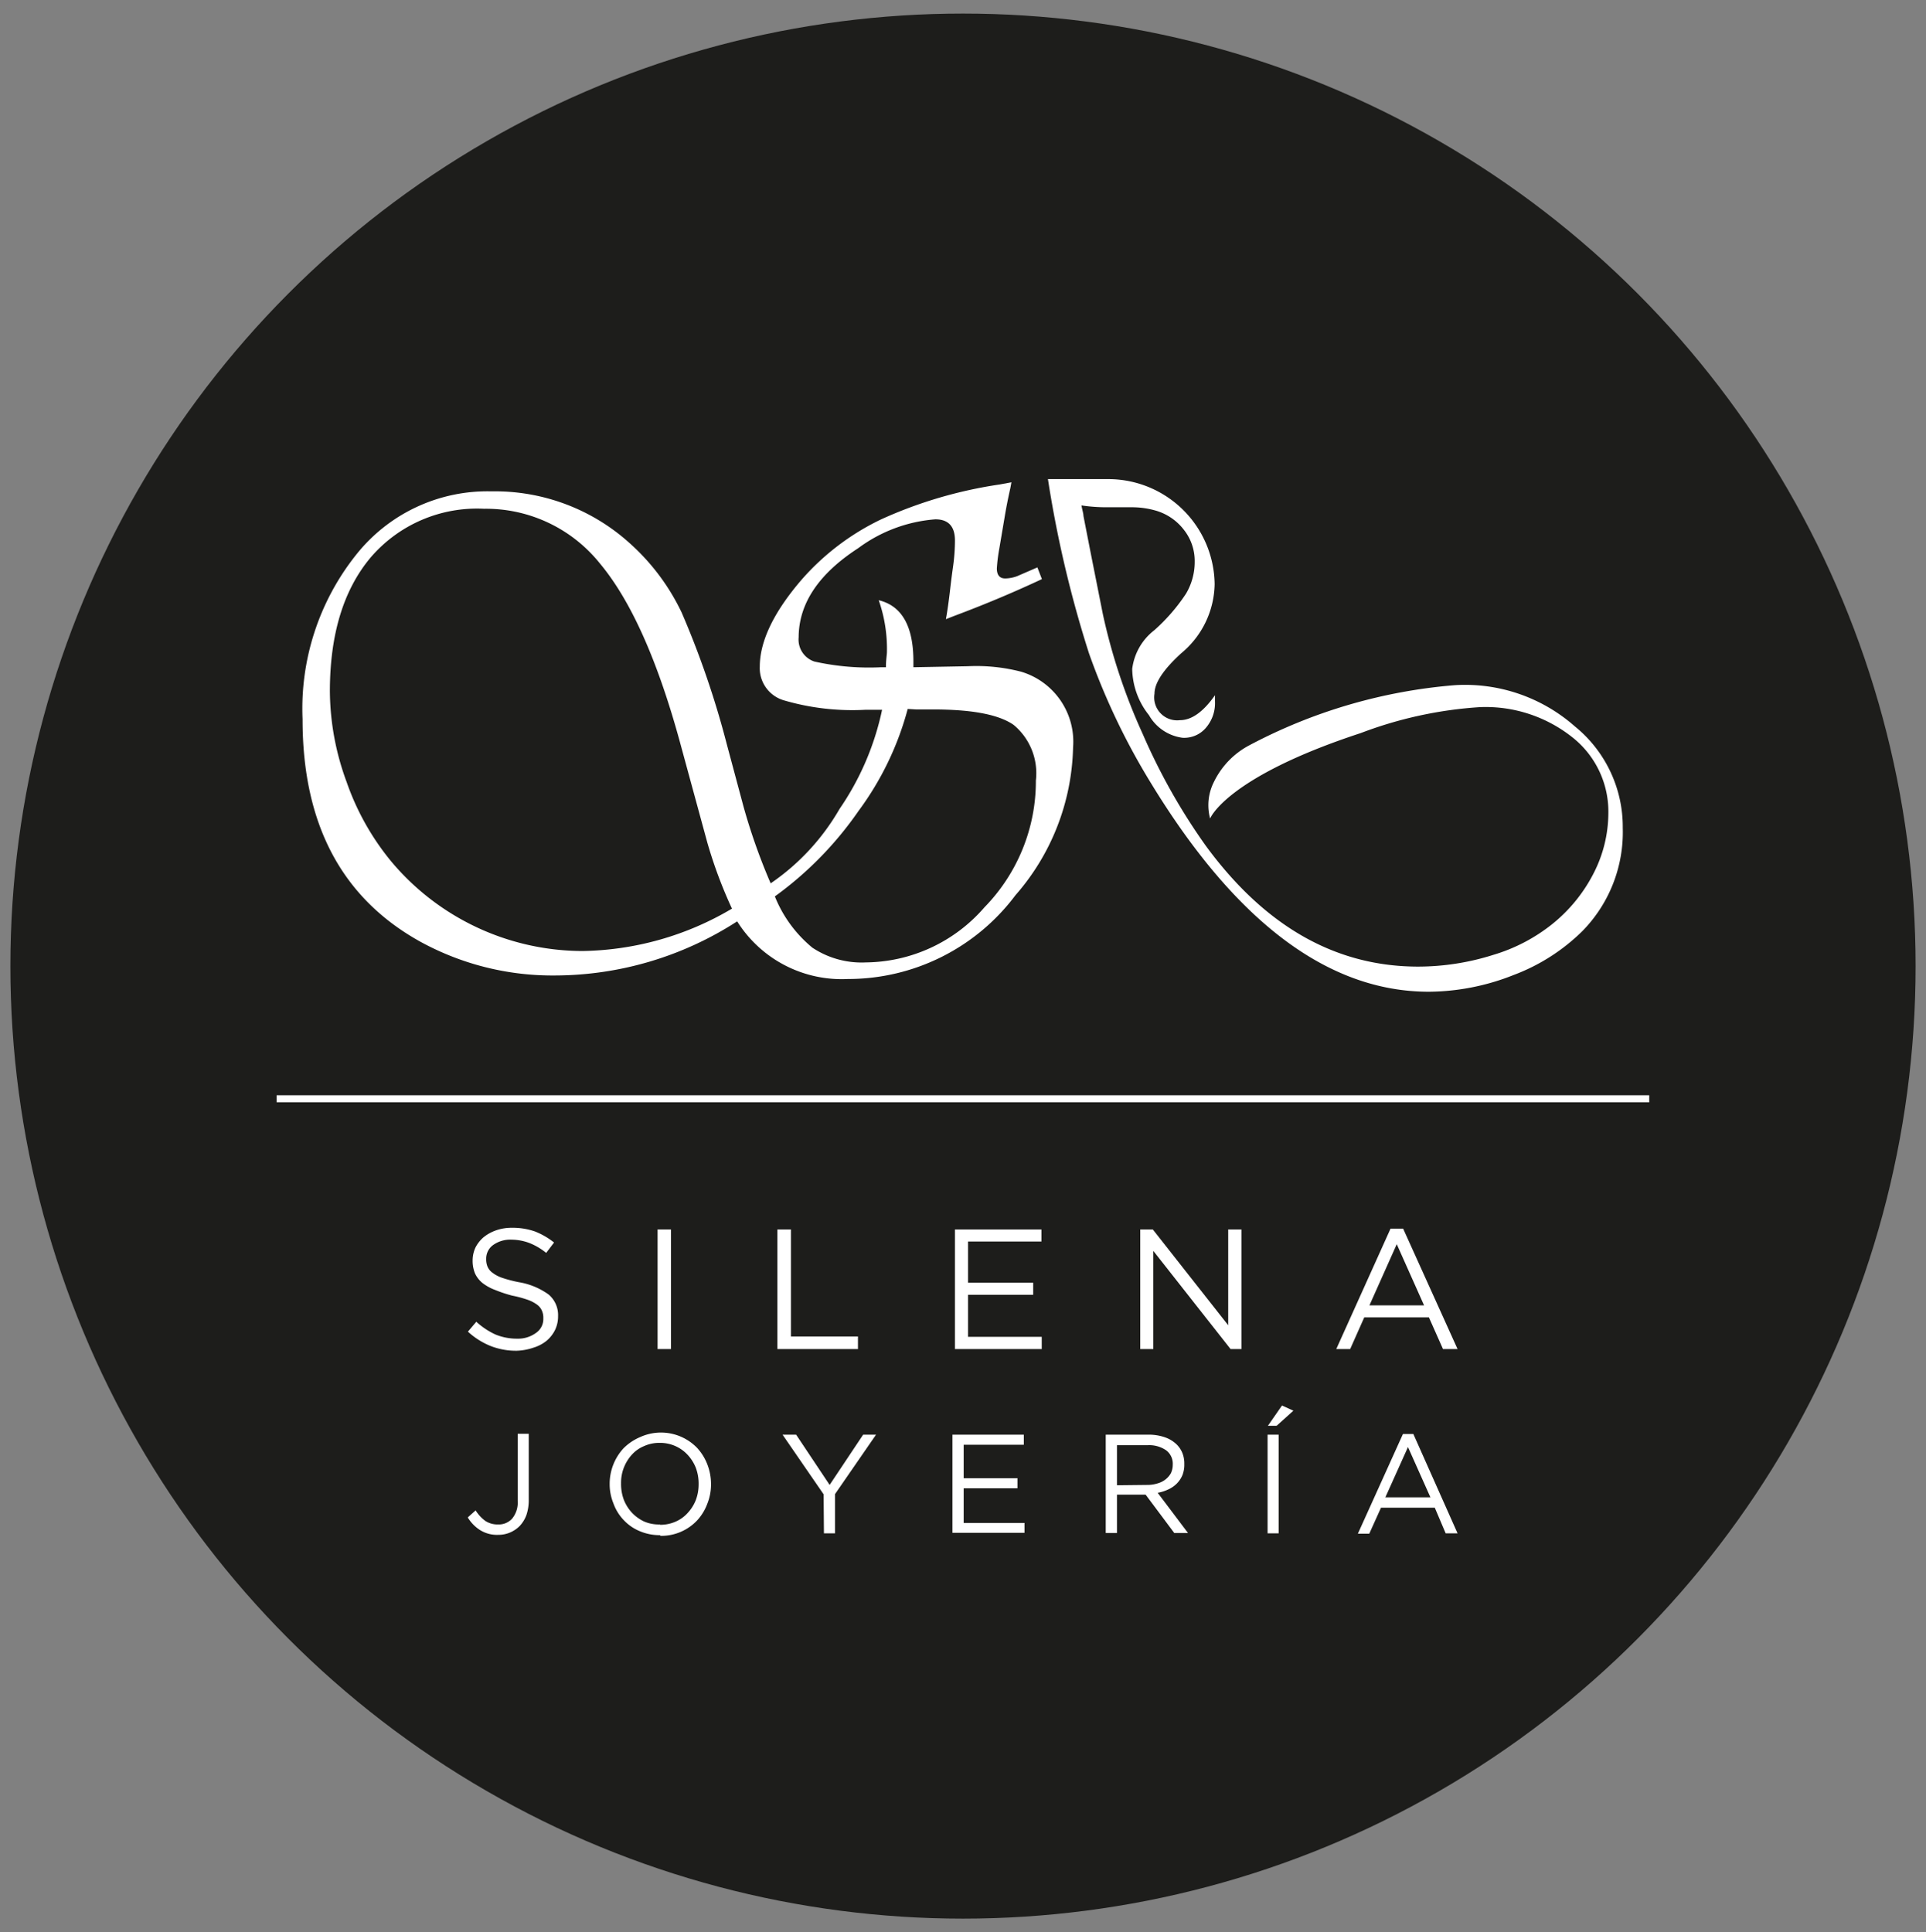 <svg id="Capa_1" data-name="Capa 1" xmlns="http://www.w3.org/2000/svg" viewBox="0 0 114.96 115.34"><rect x="0" y="0" width="114.96" height="115.34" fill="#808080" stroke="none"/><defs><style>.cls-1{fill:#1d1d1b;}.cls-2{fill:#fff;}</style></defs><circle class="cls-1" cx="57.48" cy="57.67" r="56.86"/><path class="cls-2" d="M30.85,80.63a4.13,4.13,0,0,1-1.56-.28,4.44,4.44,0,0,1-1.36-.86l.5-.59a4.44,4.44,0,0,0,1.14.76,3.36,3.36,0,0,0,1.31.25A1.8,1.8,0,0,0,32,79.56a1,1,0,0,0,.43-.87v0a1,1,0,0,0-.08-.44.86.86,0,0,0-.28-.36,2.15,2.15,0,0,0-.57-.3,6.66,6.66,0,0,0-.93-.25A8.09,8.09,0,0,1,29.55,77a2.85,2.85,0,0,1-.76-.42,1.62,1.62,0,0,1-.44-.57,2,2,0,0,1-.14-.77v0a1.84,1.84,0,0,1,.17-.77,2,2,0,0,1,.49-.62,2.46,2.46,0,0,1,.75-.41,2.81,2.81,0,0,1,.94-.15,4.06,4.06,0,0,1,1.37.22,4.43,4.43,0,0,1,1.14.66l-.47.62a3.79,3.79,0,0,0-1-.59A3.09,3.09,0,0,0,30.54,74a1.76,1.76,0,0,0-1.12.33,1,1,0,0,0-.4.82v0a1.14,1.14,0,0,0,.08.46.87.87,0,0,0,.29.36,2,2,0,0,0,.59.31,7.7,7.7,0,0,0,1,.26,4.22,4.22,0,0,1,1.76.73,1.6,1.6,0,0,1,.57,1.29v0a1.87,1.87,0,0,1-.18.83,2,2,0,0,1-.5.64,2.26,2.26,0,0,1-.77.41A3.41,3.41,0,0,1,30.85,80.63Z"/><path class="cls-2" d="M39.25,73.39h.8v7.14h-.8Z"/><path class="cls-2" d="M46.4,73.39h.81v6.39h4v.75H46.4Z"/><path class="cls-2" d="M57,73.39h5.16v.72H57.78v2.46h3.89v.72H57.78V79.8h4.4v.73H57Z"/><path class="cls-2" d="M68.06,73.39h.75l4.5,5.72V73.39h.79v7.14h-.65l-4.61-5.86v5.86h-.78Z"/><path class="cls-2" d="M83,73.34h.75L87,80.53h-.87l-.84-1.89H81.43l-.84,1.89h-.83Zm2,4.58-1.63-3.65-1.63,3.65Z"/><path class="cls-2" d="M29.73,91.62a1.9,1.9,0,0,1-1.1-.3,2.28,2.28,0,0,1-.71-.74l.47-.42a2.24,2.24,0,0,0,.58.63,1.34,1.34,0,0,0,.77.21,1.07,1.07,0,0,0,.83-.35,1.51,1.51,0,0,0,.33-1.06v-4h.66v3.94a2.76,2.76,0,0,1-.14.91,1.92,1.92,0,0,1-.39.64A1.78,1.78,0,0,1,29.73,91.62Z"/><path class="cls-2" d="M39.39,91.64a3.07,3.07,0,0,1-1.23-.25,2.75,2.75,0,0,1-.94-.66,2.8,2.8,0,0,1-.61-1,3,3,0,0,1-.22-1.15v0a3.13,3.13,0,0,1,.83-2.13,3.13,3.13,0,0,1,1-.67,3,3,0,0,1,3.4.66,3.08,3.08,0,0,1,.61,1,3.26,3.26,0,0,1,.21,1.16s0,0,0,0a3.07,3.07,0,0,1-.22,1.16,3,3,0,0,1-.61,1,2.94,2.94,0,0,1-2.18.92Zm0-.62a2.26,2.26,0,0,0,.94-.19,2.08,2.08,0,0,0,.72-.52,2.46,2.46,0,0,0,.48-.76,2.66,2.66,0,0,0,.17-.94v0a2.71,2.71,0,0,0-.17-1,2.47,2.47,0,0,0-.49-.77,2.23,2.23,0,0,0-1.66-.71,2.18,2.18,0,0,0-.93.19,2,2,0,0,0-.73.51,2.48,2.48,0,0,0-.65,1.71v0a2.71,2.71,0,0,0,.17,1,2.47,2.47,0,0,0,.49.77,2.42,2.42,0,0,0,.73.52A2.24,2.24,0,0,0,39.4,91Z"/><path class="cls-2" d="M49.16,89.2l-2.45-3.56h.81l2,3,2-3h.77l-2.45,3.55v2.34h-.66Z"/><path class="cls-2" d="M56.85,85.64h4.26v.6H57.52v2h3.21v.6H57.52v2.07h3.63v.59h-4.3Z"/><path class="cls-2" d="M66,85.64h2.54a2.94,2.94,0,0,1,1,.16,1.89,1.89,0,0,1,.7.43,1.51,1.51,0,0,1,.34.52,1.66,1.66,0,0,1,.11.64v0a1.69,1.69,0,0,1-.11.66,1.57,1.57,0,0,1-.34.51,1.71,1.71,0,0,1-.51.35,2.45,2.45,0,0,1-.63.2l1.81,2.4h-.82l-1.71-2.29H66.67v2.29H66Zm2.48,3a2,2,0,0,0,.61-.09,1.35,1.35,0,0,0,.48-.24,1.26,1.26,0,0,0,.32-.37,1.19,1.19,0,0,0,.11-.51v0a1,1,0,0,0-.4-.86,1.79,1.79,0,0,0-1.11-.3H66.67v2.39Z"/><path class="cls-2" d="M75.66,85.64h.66v5.89h-.66Zm.86-1.74.68.31-1,.9h-.52Z"/><path class="cls-2" d="M83.74,85.6h.62L87,91.53h-.71L85.64,90H82.43l-.7,1.55h-.68Zm1.64,3.78-1.34-3-1.35,3Z"/><path class="cls-2" d="M81.22,43.76a24.36,24.36,0,0,1,7.13-1.55,8.33,8.33,0,0,1,5.5,1.8A5.65,5.65,0,0,1,96,48.57a7.9,7.9,0,0,1-.88,3.56,9.32,9.32,0,0,1-2.43,3A10.36,10.36,0,0,1,89.13,57a14.89,14.89,0,0,1-4.48.7q-7.4,0-12.69-7.23a36.46,36.46,0,0,1-3.75-6.65,35.17,35.17,0,0,1-2.38-7.15L65.1,33l-.43-2.2c0-.14-.07-.35-.12-.63a10,10,0,0,0,1.47.11l1.51,0a5.12,5.12,0,0,1,1.42.19,3.25,3.25,0,0,1,1.71,1.15,3,3,0,0,1,.65,1.91,3.71,3.71,0,0,1-.52,1.91,11.07,11.07,0,0,1-1.89,2.18,3.45,3.45,0,0,0-1.32,2.31,4.53,4.53,0,0,0,1,2.76,2.71,2.71,0,0,0,2,1.35A1.7,1.7,0,0,0,72,43.42a2.25,2.25,0,0,0,.52-1.55c0-.07,0-.2,0-.37-.7,1-1.4,1.49-2.09,1.49a1.37,1.37,0,0,1-1.52-1.58c0-.64.53-1.44,1.59-2.41a5.47,5.47,0,0,0,2-4.13,6.35,6.35,0,0,0-6.28-6.27l-1.49,0-1.38,0-.8,0,.09.57A68.32,68.32,0,0,0,65,39a40.7,40.7,0,0,0,3.7,7.75q7.59,12.45,16.59,12.45a13.91,13.91,0,0,0,5.06-1,11.69,11.69,0,0,0,4.09-2.61,8.43,8.43,0,0,0,2.42-6.17A7.72,7.72,0,0,0,94,43.36a9.9,9.9,0,0,0-7.15-2.46,31.59,31.59,0,0,0-12.3,3.6,4.87,4.87,0,0,0-2.09,2.17,3.07,3.07,0,0,0-.23,2.19S73.17,46.4,81.22,43.76Z"/><path class="cls-2" d="M61.92,33.87l.27.7C60.67,35.28,59,36,57,36.75l-.54.21c.09-.49.17-1.07.25-1.76s.13-1.05.19-1.48A11.18,11.18,0,0,0,57,32.27Q57,31,55.83,31a8.84,8.84,0,0,0-4.6,1.72q-3.55,2.3-3.56,5.33a1.38,1.38,0,0,0,.94,1.44,15,15,0,0,0,4,.34h.27c0-.44.06-.75.06-.91a8.79,8.79,0,0,0-.49-3.09c1.38.33,2.07,1.55,2.07,3.65v.35l3.25-.06a10.66,10.66,0,0,1,3.19.33,4.36,4.36,0,0,1,3.09,4.52,13.84,13.84,0,0,1-3.44,8.82,12.48,12.48,0,0,1-10,5A7.37,7.37,0,0,1,44,55a20.12,20.12,0,0,1-10.88,3.23,16.41,16.41,0,0,1-8-2q-7.07-3.9-7.06-13.3a14.74,14.74,0,0,1,3.17-9.78,10,10,0,0,1,8.1-3.82,12,12,0,0,1,8.25,3.09,13.08,13.08,0,0,1,3.11,4.15,53.78,53.78,0,0,1,2.69,7.85l1,3.73A35.82,35.82,0,0,0,46,52.73a13.58,13.58,0,0,0,4.11-4.44,16.43,16.43,0,0,0,2.54-5.92l-1,0a14.5,14.5,0,0,1-4.88-.57,2,2,0,0,1-1.42-2c0-1.52.83-3.26,2.5-5.2A14.77,14.77,0,0,1,52.6,31a26.3,26.3,0,0,1,7.07-2.08l.7-.13-.06.33c-.14.62-.25,1.18-.33,1.66l-.33,1.95a10.08,10.08,0,0,0-.15,1.2c0,.4.17.6.5.6a2.13,2.13,0,0,0,.72-.14ZM43.69,54.24a27.49,27.49,0,0,1-1.47-3.94l-1.66-6.09q-2-7.27-4.74-10.56a8.72,8.72,0,0,0-6.93-3.28,8.36,8.36,0,0,0-6.76,2.9q-2.44,2.9-2.44,8a15.86,15.86,0,0,0,1,5.41,15.38,15.38,0,0,0,2.66,4.74,14.94,14.94,0,0,0,11.42,5.35A18,18,0,0,0,43.69,54.24ZM54.18,42.32a18,18,0,0,1-2.93,6.08,21.08,21.08,0,0,1-5,5.11,7.65,7.65,0,0,0,2.24,3.06,5.31,5.31,0,0,0,3.19.88,9.48,9.48,0,0,0,7.08-3.29,10.77,10.77,0,0,0,3.07-7.57,3.75,3.75,0,0,0-1.33-3.32c-.89-.62-2.49-.92-4.8-.92h-1Z"/><rect class="cls-2" x="16.51" y="65.38" width="81.93" height="0.42"/></svg>